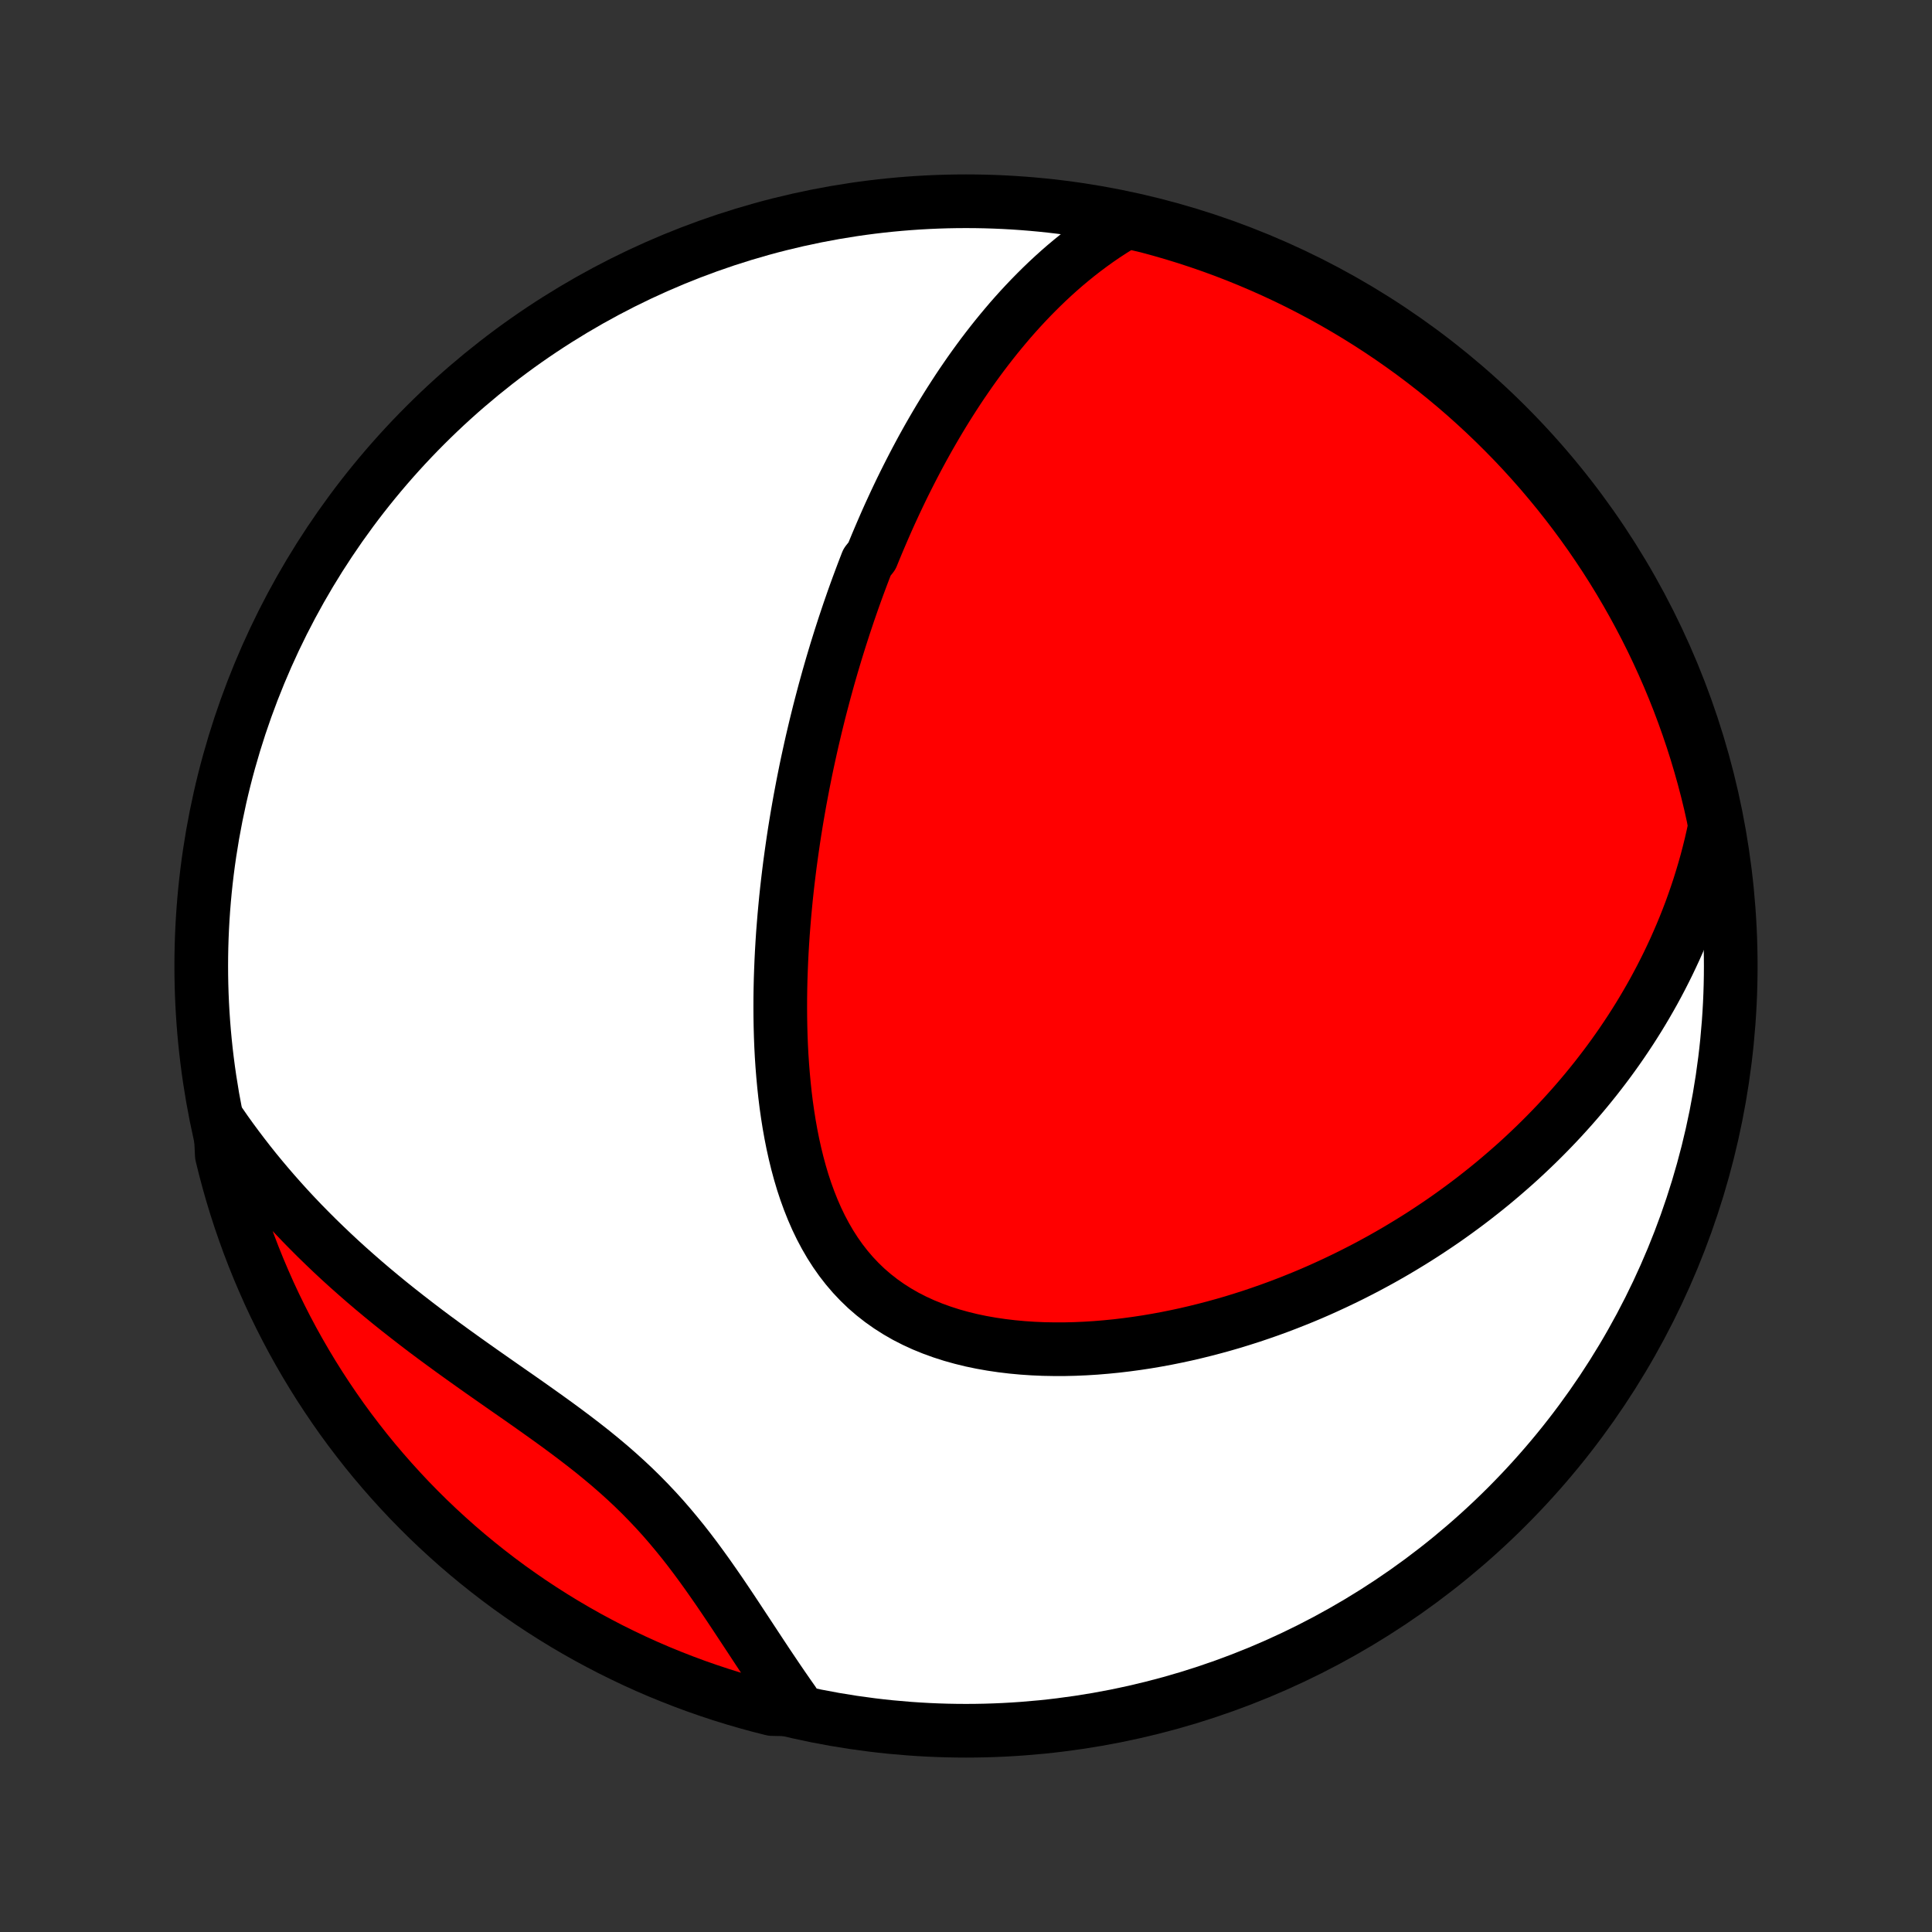 <?xml version="1.0" encoding="utf-8" standalone="no"?>
<!DOCTYPE svg PUBLIC "-//W3C//DTD SVG 1.1//EN"
  "http://www.w3.org/Graphics/SVG/1.1/DTD/svg11.dtd">
<!-- Created with matplotlib (http://matplotlib.org/) -->
<svg height="72pt" version="1.1" viewBox="0 0 72 72" width="72pt" xmlns="http://www.w3.org/2000/svg" xmlns:xlink="http://www.w3.org/1999/xlink">
 <rect x="0" y="0" width="72" height="72" fill="#333333" stroke="none"/>
 <defs>
  <style type="text/css">
*{stroke-linecap:butt;stroke-linejoin:round;}
  </style>
 </defs>
 <g id="figure_1">
  <g id="patch_1">
   <path d="
M0 72
L72 72
L72 0
L0 0
z
" style="fill:none;"/>
  </g>
  <g id="axes_1">
   <g id="PatchCollection_1">
    <defs>
     <path d="
M36 -7.5
C43.558 -7.5 50.808 -10.503 56.153 -15.848
C61.497 -21.192 64.5 -28.442 64.5 -36
C64.5 -43.558 61.497 -50.808 56.153 -56.153
C50.808 -61.497 43.558 -64.5 36 -64.5
C28.442 -64.5 21.192 -61.497 15.848 -56.153
C10.503 -50.808 7.5 -43.558 7.5 -36
C7.5 -28.442 10.503 -21.192 15.848 -15.848
C21.192 -10.503 28.442 -7.5 36 -7.5
z
" id="C0_0_a811fe30f3"/>
     <path d="
M41.995 -63.745
L41.713 -63.579
L41.439 -63.408
L41.171 -63.233
L40.91 -63.054
L40.655 -62.871
L40.406 -62.685
L40.163 -62.496
L39.926 -62.304
L39.694 -62.11
L39.468 -61.913
L39.247 -61.714
L39.031 -61.513
L38.82 -61.31
L38.614 -61.106
L38.412 -60.9
L38.215 -60.693
L38.022 -60.485
L37.833 -60.275
L37.648 -60.065
L37.468 -59.853
L37.291 -59.641
L37.117 -59.428
L36.948 -59.215
L36.781 -59
L36.618 -58.786
L36.459 -58.571
L36.302 -58.355
L36.148 -58.139
L35.998 -57.922
L35.85 -57.706
L35.705 -57.489
L35.563 -57.271
L35.423 -57.053
L35.286 -56.836
L35.151 -56.617
L35.019 -56.399
L34.889 -56.18
L34.761 -55.961
L34.635 -55.742
L34.512 -55.523
L34.39 -55.303
L34.271 -55.083
L34.153 -54.862
L34.038 -54.642
L33.924 -54.421
L33.812 -54.2
L33.701 -53.978
L33.592 -53.756
L33.485 -53.533
L33.38 -53.311
L33.276 -53.087
L33.173 -52.863
L33.072 -52.639
L32.973 -52.414
L32.875 -52.188
L32.778 -51.962
L32.682 -51.735
L32.588 -51.508
L32.495 -51.279
L32.313 -51.05
L32.224 -50.82
L32.136 -50.589
L32.049 -50.357
L31.963 -50.125
L31.878 -49.891
L31.794 -49.656
L31.712 -49.42
L31.63 -49.184
L31.55 -48.945
L31.47 -48.706
L31.392 -48.465
L31.314 -48.223
L31.238 -47.98
L31.162 -47.735
L31.088 -47.489
L31.014 -47.241
L30.942 -46.992
L30.87 -46.741
L30.8 -46.488
L30.73 -46.234
L30.662 -45.977
L30.594 -45.719
L30.527 -45.459
L30.462 -45.197
L30.397 -44.933
L30.334 -44.667
L30.271 -44.399
L30.21 -44.129
L30.15 -43.856
L30.09 -43.581
L30.032 -43.304
L29.976 -43.025
L29.92 -42.743
L29.866 -42.458
L29.812 -42.171
L29.761 -41.882
L29.71 -41.59
L29.661 -41.295
L29.613 -40.997
L29.567 -40.697
L29.523 -40.394
L29.48 -40.088
L29.438 -39.779
L29.399 -39.468
L29.361 -39.153
L29.325 -38.836
L29.291 -38.516
L29.26 -38.193
L29.23 -37.867
L29.203 -37.538
L29.177 -37.206
L29.155 -36.872
L29.135 -36.534
L29.118 -36.194
L29.104 -35.852
L29.092 -35.506
L29.084 -35.158
L29.079 -34.808
L29.078 -34.455
L29.08 -34.1
L29.086 -33.743
L29.096 -33.384
L29.11 -33.023
L29.129 -32.661
L29.153 -32.297
L29.182 -31.933
L29.216 -31.567
L29.255 -31.201
L29.3 -30.835
L29.352 -30.469
L29.41 -30.103
L29.475 -29.738
L29.547 -29.375
L29.627 -29.014
L29.715 -28.654
L29.811 -28.298
L29.916 -27.945
L30.031 -27.597
L30.156 -27.253
L30.291 -26.914
L30.436 -26.582
L30.593 -26.256
L30.762 -25.938
L30.942 -25.628
L31.135 -25.327
L31.34 -25.036
L31.558 -24.756
L31.789 -24.486
L32.033 -24.228
L32.289 -23.982
L32.559 -23.749
L32.84 -23.529
L33.133 -23.322
L33.438 -23.128
L33.753 -22.947
L34.078 -22.781
L34.413 -22.627
L34.757 -22.487
L35.108 -22.36
L35.466 -22.245
L35.831 -22.143
L36.202 -22.052
L36.577 -21.974
L36.956 -21.907
L37.338 -21.851
L37.723 -21.805
L38.111 -21.769
L38.499 -21.743
L38.889 -21.726
L39.278 -21.719
L39.668 -21.719
L40.057 -21.728
L40.445 -21.745
L40.832 -21.769
L41.217 -21.801
L41.6 -21.839
L41.98 -21.884
L42.358 -21.935
L42.734 -21.992
L43.106 -22.055
L43.475 -22.123
L43.841 -22.197
L44.203 -22.275
L44.562 -22.359
L44.917 -22.447
L45.268 -22.539
L45.615 -22.635
L45.959 -22.735
L46.298 -22.84
L46.634 -22.947
L46.965 -23.059
L47.292 -23.173
L47.616 -23.291
L47.935 -23.412
L48.25 -23.536
L48.562 -23.662
L48.869 -23.791
L49.172 -23.923
L49.471 -24.058
L49.767 -24.195
L50.058 -24.334
L50.346 -24.475
L50.63 -24.619
L50.91 -24.764
L51.186 -24.912
L51.459 -25.061
L51.728 -25.213
L51.994 -25.366
L52.256 -25.522
L52.515 -25.679
L52.77 -25.837
L53.023 -25.998
L53.271 -26.16
L53.517 -26.324
L53.76 -26.489
L53.999 -26.656
L54.235 -26.825
L54.468 -26.995
L54.699 -27.167
L54.926 -27.34
L55.151 -27.516
L55.373 -27.692
L55.592 -27.87
L55.808 -28.05
L56.022 -28.232
L56.233 -28.415
L56.442 -28.599
L56.648 -28.785
L56.851 -28.973
L57.052 -29.163
L57.251 -29.354
L57.447 -29.547
L57.641 -29.742
L57.833 -29.939
L58.022 -30.137
L58.209 -30.337
L58.394 -30.54
L58.577 -30.744
L58.757 -30.95
L58.935 -31.158
L59.111 -31.368
L59.285 -31.581
L59.457 -31.795
L59.626 -32.012
L59.794 -32.231
L59.959 -32.452
L60.122 -32.676
L60.283 -32.902
L60.442 -33.131
L60.598 -33.362
L60.753 -33.596
L60.905 -33.833
L61.055 -34.072
L61.203 -34.315
L61.348 -34.56
L61.491 -34.808
L61.632 -35.059
L61.77 -35.314
L61.906 -35.572
L62.039 -35.833
L62.17 -36.097
L62.298 -36.366
L62.424 -36.637
L62.546 -36.913
L62.666 -37.192
L62.783 -37.475
L62.897 -37.762
L63.008 -38.053
L63.115 -38.349
L63.219 -38.649
L63.32 -38.953
L63.416 -39.261
L63.51 -39.575
L63.599 -39.892
L63.684 -40.215
L63.765 -40.543
L63.841 -40.876
L63.913 -41.214
L63.85 -41.557
L63.74 -42.051
L63.622 -42.536
L63.495 -43.02
L63.36 -43.501
L63.217 -43.979
L63.065 -44.456
L62.905 -44.929
L62.737 -45.4
L62.561 -45.868
L62.376 -46.334
L62.184 -46.795
L61.983 -47.254
L61.775 -47.709
L61.559 -48.161
L61.335 -48.609
L61.103 -49.053
L60.864 -49.493
L60.617 -49.929
L60.363 -50.361
L60.101 -50.789
L59.832 -51.212
L59.555 -51.63
L59.272 -52.044
L58.981 -52.452
L58.683 -52.856
L58.379 -53.254
L58.067 -53.648
L57.749 -54.035
L57.425 -54.418
L57.093 -54.795
L56.756 -55.166
L56.412 -55.531
L56.061 -55.89
L55.705 -56.243
L55.343 -56.59
L54.974 -56.931
L54.6 -57.266
L54.221 -57.593
L53.835 -57.915
L53.445 -58.229
L53.049 -58.537
L52.648 -58.838
L52.241 -59.132
L51.83 -59.419
L51.414 -59.699
L50.993 -59.972
L50.568 -60.237
L50.138 -60.495
L49.704 -60.746
L49.266 -60.989
L48.824 -61.224
L48.378 -61.452
L47.928 -61.672
L47.474 -61.884
L47.017 -62.088
L46.557 -62.284
L46.093 -62.473
L45.627 -62.653
L45.157 -62.825
L44.684 -62.989
L44.209 -63.145
L43.732 -63.292
L43.252 -63.431
L42.77 -63.562
z
" id="C0_1_705cb8e937"/>
     <path d="
M8.209 -30.135
L8.412 -29.842
L8.621 -29.551
L8.835 -29.261
L9.054 -28.972
L9.278 -28.683
L9.507 -28.396
L9.742 -28.11
L9.982 -27.825
L10.227 -27.541
L10.477 -27.259
L10.732 -26.977
L10.993 -26.697
L11.259 -26.418
L11.531 -26.141
L11.808 -25.864
L12.09 -25.59
L12.377 -25.316
L12.669 -25.044
L12.966 -24.774
L13.269 -24.505
L13.576 -24.237
L13.888 -23.971
L14.205 -23.707
L14.526 -23.444
L14.852 -23.183
L15.182 -22.924
L15.515 -22.666
L15.852 -22.409
L16.193 -22.154
L16.537 -21.901
L16.883 -21.649
L17.232 -21.398
L17.583 -21.148
L17.935 -20.899
L18.289 -20.651
L18.642 -20.404
L18.996 -20.157
L19.35 -19.911
L19.702 -19.664
L20.052 -19.416
L20.4 -19.168
L20.745 -18.919
L21.086 -18.668
L21.423 -18.415
L21.755 -18.16
L22.082 -17.903
L22.402 -17.642
L22.716 -17.379
L23.023 -17.111
L23.323 -16.84
L23.615 -16.566
L23.9 -16.287
L24.177 -16.004
L24.447 -15.718
L24.71 -15.428
L24.965 -15.134
L25.213 -14.837
L25.456 -14.538
L25.692 -14.236
L25.922 -13.932
L26.147 -13.626
L26.368 -13.319
L26.584 -13.011
L26.797 -12.704
L27.006 -12.396
L27.212 -12.089
L27.416 -11.782
L27.617 -11.477
L27.817 -11.174
L28.015 -10.873
L28.211 -10.575
L28.407 -10.278
L28.601 -9.985
L28.796 -9.695
L28.989 -9.409
L29.183 -9.125
L29.376 -8.846
L29.57 -8.57
L29.256 -8.299
L28.774 -8.309
L28.294 -8.431
L27.816 -8.562
L27.341 -8.7
L26.868 -8.847
L26.398 -9.003
L25.931 -9.166
L25.468 -9.338
L25.007 -9.518
L24.55 -9.705
L24.096 -9.901
L23.646 -10.105
L23.2 -10.317
L22.757 -10.536
L22.319 -10.764
L21.885 -10.998
L21.455 -11.241
L21.029 -11.491
L20.608 -11.749
L20.192 -12.014
L19.78 -12.286
L19.374 -12.566
L18.972 -12.852
L18.576 -13.146
L18.185 -13.447
L17.8 -13.754
L17.42 -14.068
L17.045 -14.389
L16.677 -14.717
L16.314 -15.051
L15.957 -15.391
L15.607 -15.738
L15.262 -16.091
L14.925 -16.45
L14.593 -16.815
L14.268 -17.186
L13.949 -17.562
L13.637 -17.944
L13.333 -18.332
L13.034 -18.725
L12.743 -19.123
L12.46 -19.526
L12.183 -19.935
L11.913 -20.348
L11.651 -20.766
L11.396 -21.189
L11.149 -21.616
L10.909 -22.047
L10.677 -22.483
L10.453 -22.923
L10.236 -23.367
L10.027 -23.815
L9.827 -24.267
L9.634 -24.721
L9.449 -25.18
L9.272 -25.642
L9.104 -26.107
L8.943 -26.575
L8.791 -27.046
L8.647 -27.519
L8.512 -27.995
L8.385 -28.474
L8.266 -28.955
z
" id="C0_2_06e2d85294"/>
    </defs>
    <g clip-path="url(#p1bffca34e9)">
     <use style="fill:#ffffff;stroke:#000000;stroke-width:2.0;" x="0.0" xlink:href="#C0_0_a811fe30f3" y="72.0"/>
    </g>
    <g clip-path="url(#p1bffca34e9)">
     <use style="fill:#ff0000;stroke:#000000;stroke-width:2.0;" x="0.0" xlink:href="#C0_1_705cb8e937" y="72.0"/>
    </g>
    <g clip-path="url(#p1bffca34e9)">
     <use style="fill:#ff0000;stroke:#000000;stroke-width:2.0;" x="0.0" xlink:href="#C0_2_06e2d85294" y="72.0"/>
    </g>
   </g>
  </g>
 </g>
 <defs>
  <clipPath id="p1bffca34e9">
   <rect height="72.0" width="72.0" x="0.0" y="0.0"/>
  </clipPath>
 </defs>
</svg>
